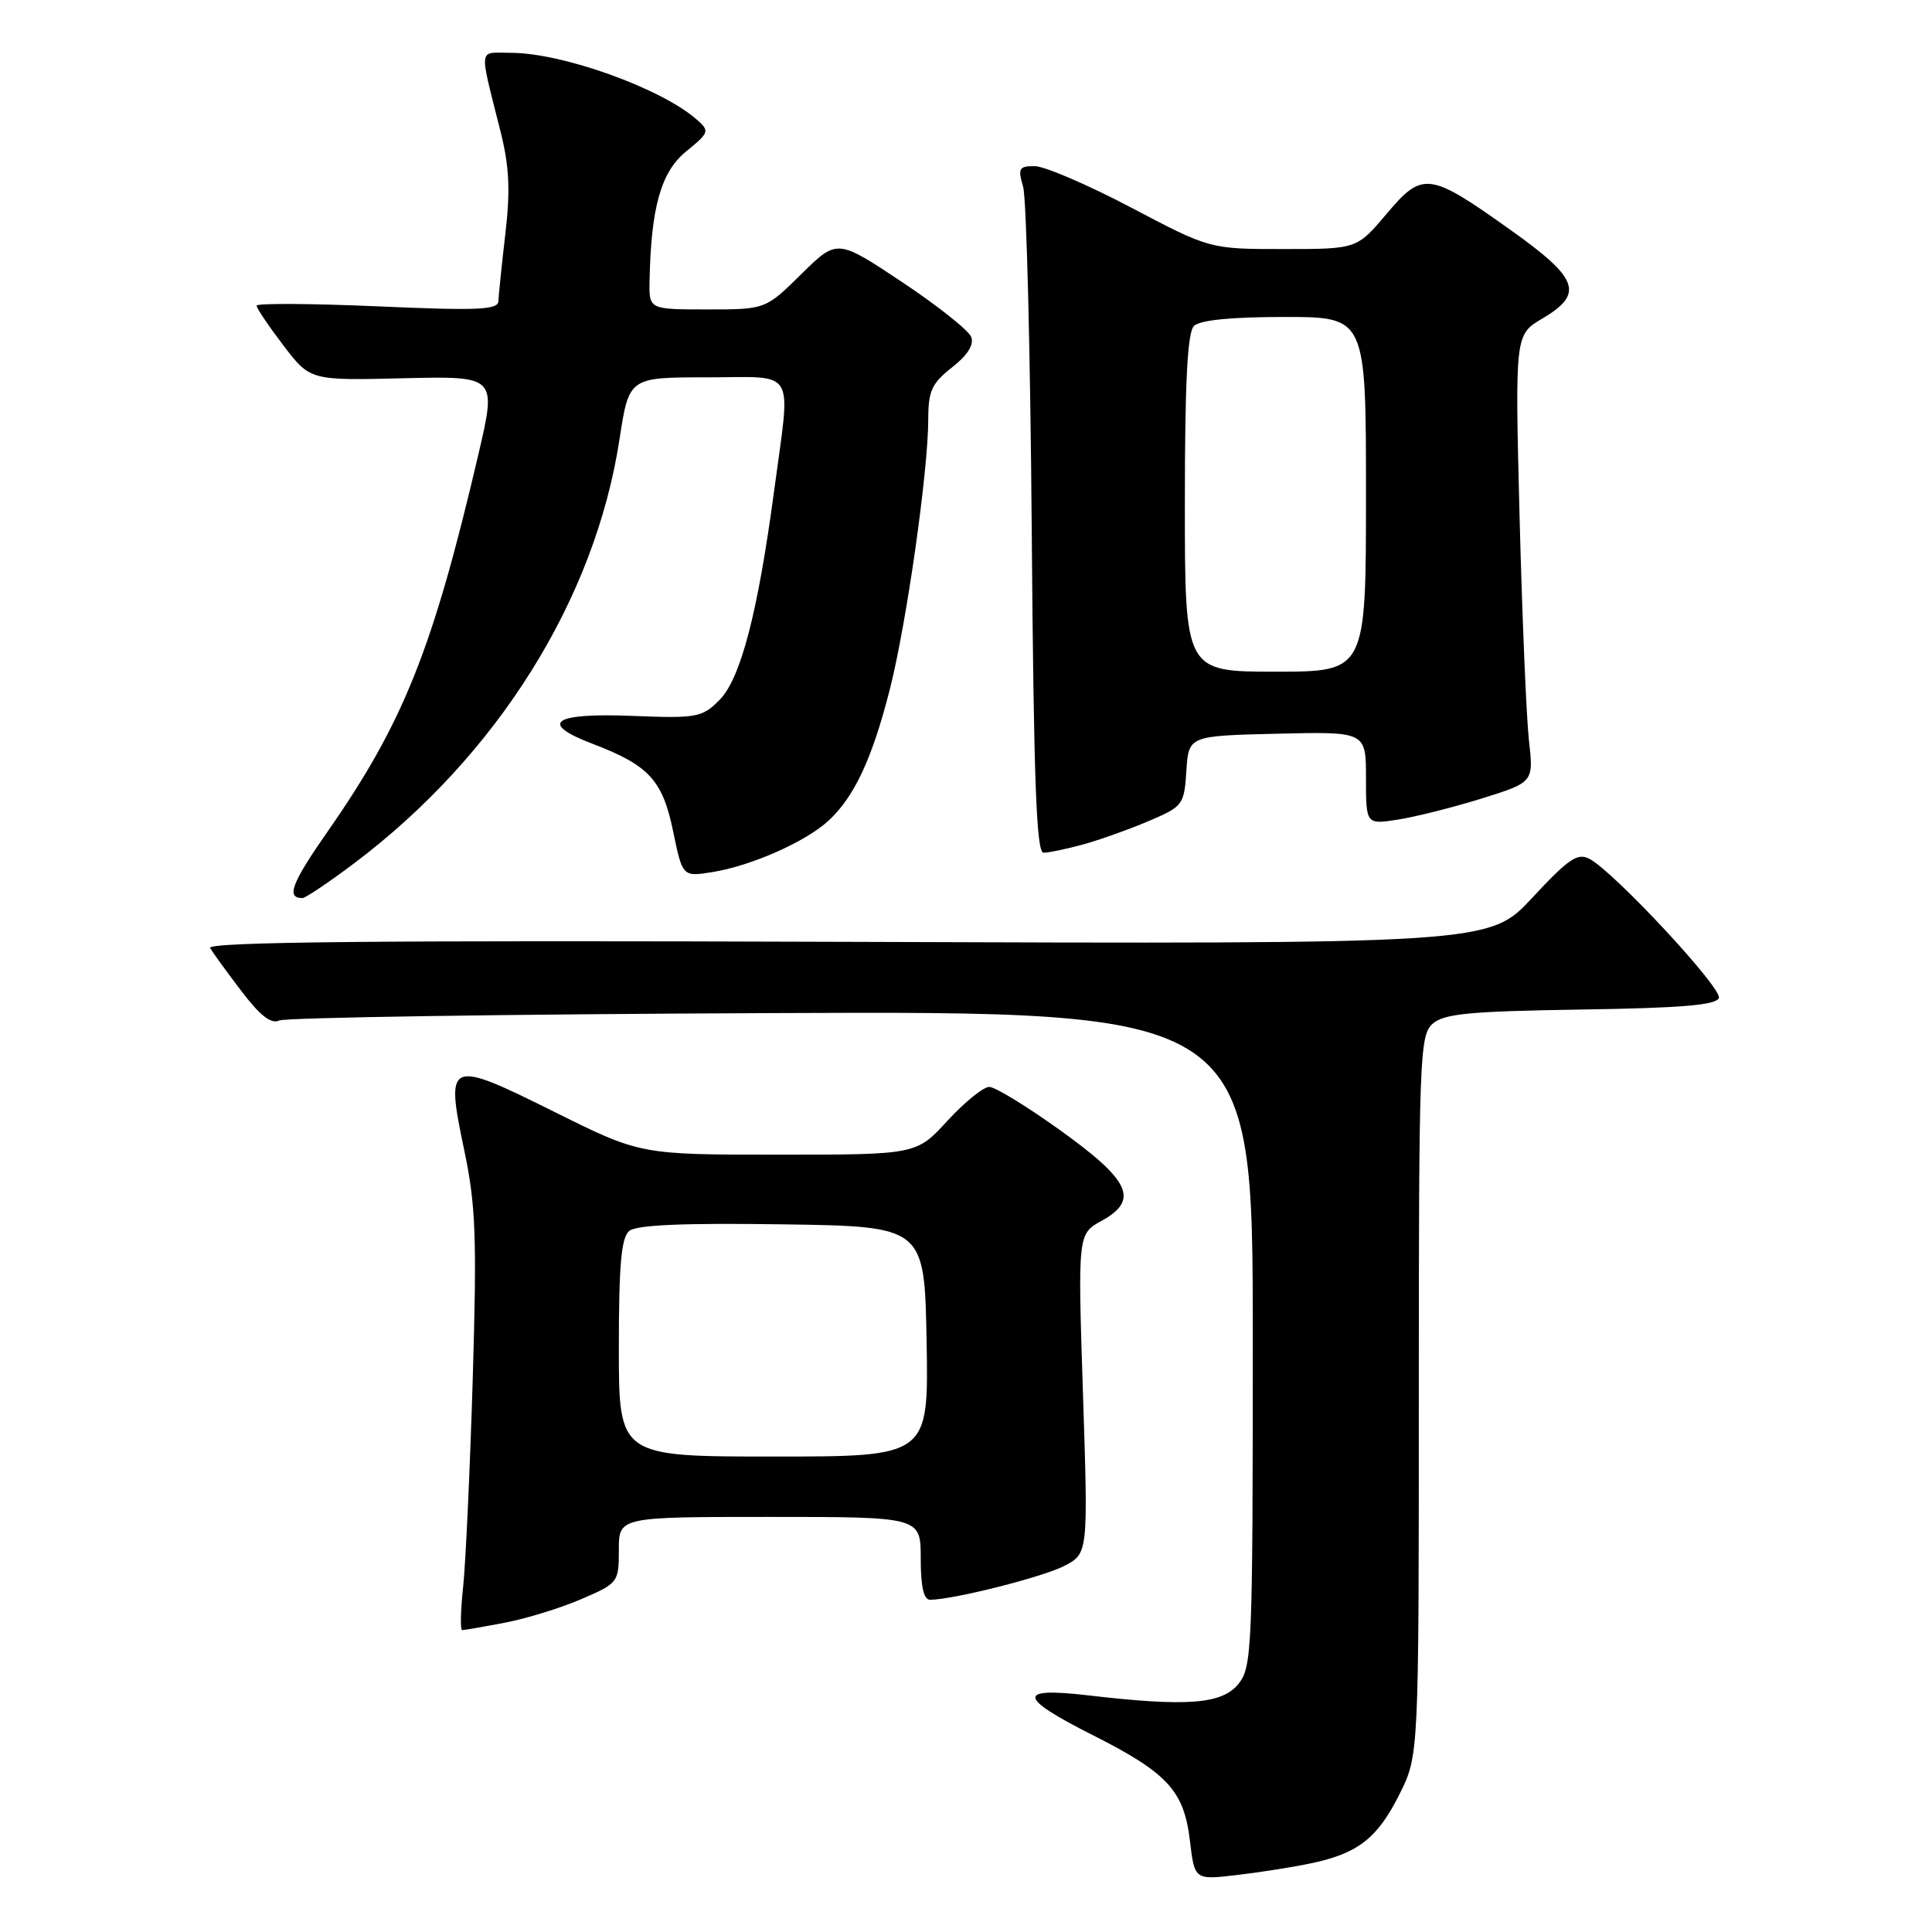 <?xml version="1.0" encoding="UTF-8" standalone="no"?>
<!DOCTYPE svg PUBLIC "-//W3C//DTD SVG 1.1//EN" "http://www.w3.org/Graphics/SVG/1.1/DTD/svg11.dtd" >
<svg xmlns="http://www.w3.org/2000/svg" xmlns:xlink="http://www.w3.org/1999/xlink" version="1.1" viewBox="0 0 256 256">
 <g >
 <path fill="currentColor"
d=" M 173.81 246.88 C 179.97 245.57 182.55 243.54 185.45 237.72 C 188.00 232.61 188.00 232.61 188.00 184.96 C 188.00 140.32 188.11 137.21 189.80 135.68 C 191.30 134.32 194.62 134.00 209.47 133.77 C 222.84 133.57 227.44 133.18 227.76 132.23 C 228.19 130.92 213.95 115.60 210.63 113.81 C 209.05 112.96 207.86 113.77 203.04 118.95 C 197.33 125.10 197.33 125.10 112.26 124.80 C 49.82 124.58 27.36 124.80 27.84 125.62 C 28.20 126.23 30.07 128.81 32.00 131.34 C 34.47 134.59 35.94 135.73 37.00 135.22 C 37.83 134.83 67.19 134.38 102.25 134.24 C 166.00 133.97 166.00 133.97 166.00 177.37 C 166.00 218.62 165.90 220.90 164.09 223.14 C 161.92 225.82 157.23 226.17 144.25 224.65 C 134.69 223.53 134.82 224.88 144.75 229.89 C 154.70 234.91 156.89 237.28 157.67 243.90 C 158.29 249.11 158.29 249.11 163.90 248.45 C 166.98 248.09 171.44 247.39 173.81 246.88 Z  M 66.87 215.02 C 69.70 214.49 74.26 213.08 77.01 211.90 C 81.91 209.79 82.00 209.67 82.00 205.38 C 82.00 201.00 82.00 201.00 102.00 201.00 C 122.00 201.00 122.00 201.00 122.00 206.50 C 122.00 210.24 122.40 211.99 123.25 211.98 C 126.42 211.94 138.15 208.97 141.01 207.50 C 144.19 205.85 144.19 205.85 143.50 184.68 C 142.81 163.50 142.81 163.50 145.98 161.76 C 150.96 159.01 149.79 156.45 140.50 149.78 C 136.10 146.62 131.87 144.03 131.09 144.02 C 130.32 144.01 127.82 146.03 125.55 148.50 C 121.42 153.00 121.42 153.00 103.14 153.00 C 84.85 153.00 84.85 153.00 73.42 147.31 C 59.35 140.31 59.00 140.46 61.51 152.39 C 63.05 159.74 63.20 163.90 62.64 182.70 C 62.28 194.69 61.70 207.09 61.37 210.25 C 61.03 213.41 60.97 216.00 61.24 216.00 C 61.51 216.00 64.04 215.56 66.87 215.02 Z  M 46.85 114.45 C 65.87 100.16 78.84 79.45 82.09 58.19 C 83.35 50.00 83.35 50.00 93.67 50.00 C 105.72 50.00 104.79 48.44 102.58 65.00 C 100.41 81.24 98.13 89.96 95.32 92.77 C 93.02 95.07 92.33 95.20 83.78 94.86 C 73.25 94.44 71.31 95.81 78.52 98.56 C 85.99 101.41 87.79 103.37 89.19 110.14 C 90.44 116.19 90.44 116.19 94.43 115.55 C 99.58 114.72 106.84 111.50 109.83 108.70 C 113.22 105.55 115.58 100.47 117.89 91.41 C 120.11 82.72 123.00 62.41 123.00 55.52 C 123.00 51.80 123.47 50.78 126.15 48.68 C 128.20 47.08 129.09 45.67 128.69 44.65 C 128.36 43.78 124.23 40.50 119.51 37.36 C 110.92 31.65 110.92 31.65 106.18 36.32 C 101.43 41.00 101.43 41.00 93.72 41.00 C 86.00 41.00 86.00 41.00 86.07 37.25 C 86.26 27.48 87.58 22.79 90.91 20.07 C 94.00 17.55 94.06 17.37 92.32 15.84 C 87.63 11.71 74.52 7.00 67.70 7.00 C 63.30 7.00 63.44 5.90 66.34 17.50 C 67.49 22.08 67.63 25.28 66.96 31.00 C 66.48 35.12 66.07 39.13 66.04 39.90 C 66.01 41.06 63.36 41.18 50.00 40.59 C 41.20 40.21 34.00 40.17 34.00 40.50 C 34.00 40.84 35.60 43.21 37.55 45.77 C 41.10 50.42 41.10 50.42 53.46 50.12 C 65.81 49.83 65.81 49.83 63.40 60.16 C 57.36 86.01 53.47 95.75 43.44 110.14 C 38.62 117.05 37.88 119.00 40.07 119.00 C 40.47 119.00 43.52 116.95 46.85 114.45 Z  M 143.50 111.90 C 145.70 111.29 149.61 109.90 152.20 108.80 C 156.75 106.86 156.91 106.65 157.20 102.15 C 157.50 97.50 157.50 97.50 169.25 97.22 C 181.00 96.94 181.00 96.94 181.00 103.10 C 181.00 109.26 181.00 109.26 185.25 108.60 C 187.59 108.23 192.59 106.97 196.36 105.80 C 203.22 103.65 203.22 103.65 202.59 98.08 C 202.25 95.01 201.69 81.67 201.35 68.42 C 200.74 44.35 200.74 44.35 204.37 42.21 C 209.92 38.93 209.21 36.92 200.25 30.54 C 189.35 22.77 188.52 22.66 183.72 28.35 C 179.79 33.00 179.79 33.00 170.06 33.00 C 160.32 33.00 160.32 33.00 149.91 27.52 C 144.19 24.51 138.44 22.03 137.13 22.02 C 135.02 22.00 134.85 22.30 135.57 24.75 C 136.01 26.26 136.53 46.74 136.71 70.25 C 136.97 103.22 137.32 113.00 138.27 112.99 C 138.95 112.99 141.30 112.50 143.50 111.90 Z  M 82.00 178.62 C 82.00 167.62 82.32 163.98 83.38 163.10 C 84.34 162.31 90.56 162.04 103.63 162.23 C 122.50 162.50 122.50 162.50 122.78 177.75 C 123.05 193.00 123.05 193.00 102.53 193.00 C 82.00 193.00 82.00 193.00 82.00 178.62 Z  M 157.00 66.70 C 157.00 50.69 157.34 44.06 158.20 43.20 C 158.99 42.41 163.13 42.00 170.20 42.00 C 181.00 42.00 181.00 42.00 181.00 65.50 C 181.00 89.00 181.00 89.00 169.00 89.00 C 157.00 89.00 157.00 89.00 157.00 66.70 Z "/>
</g>
</svg>